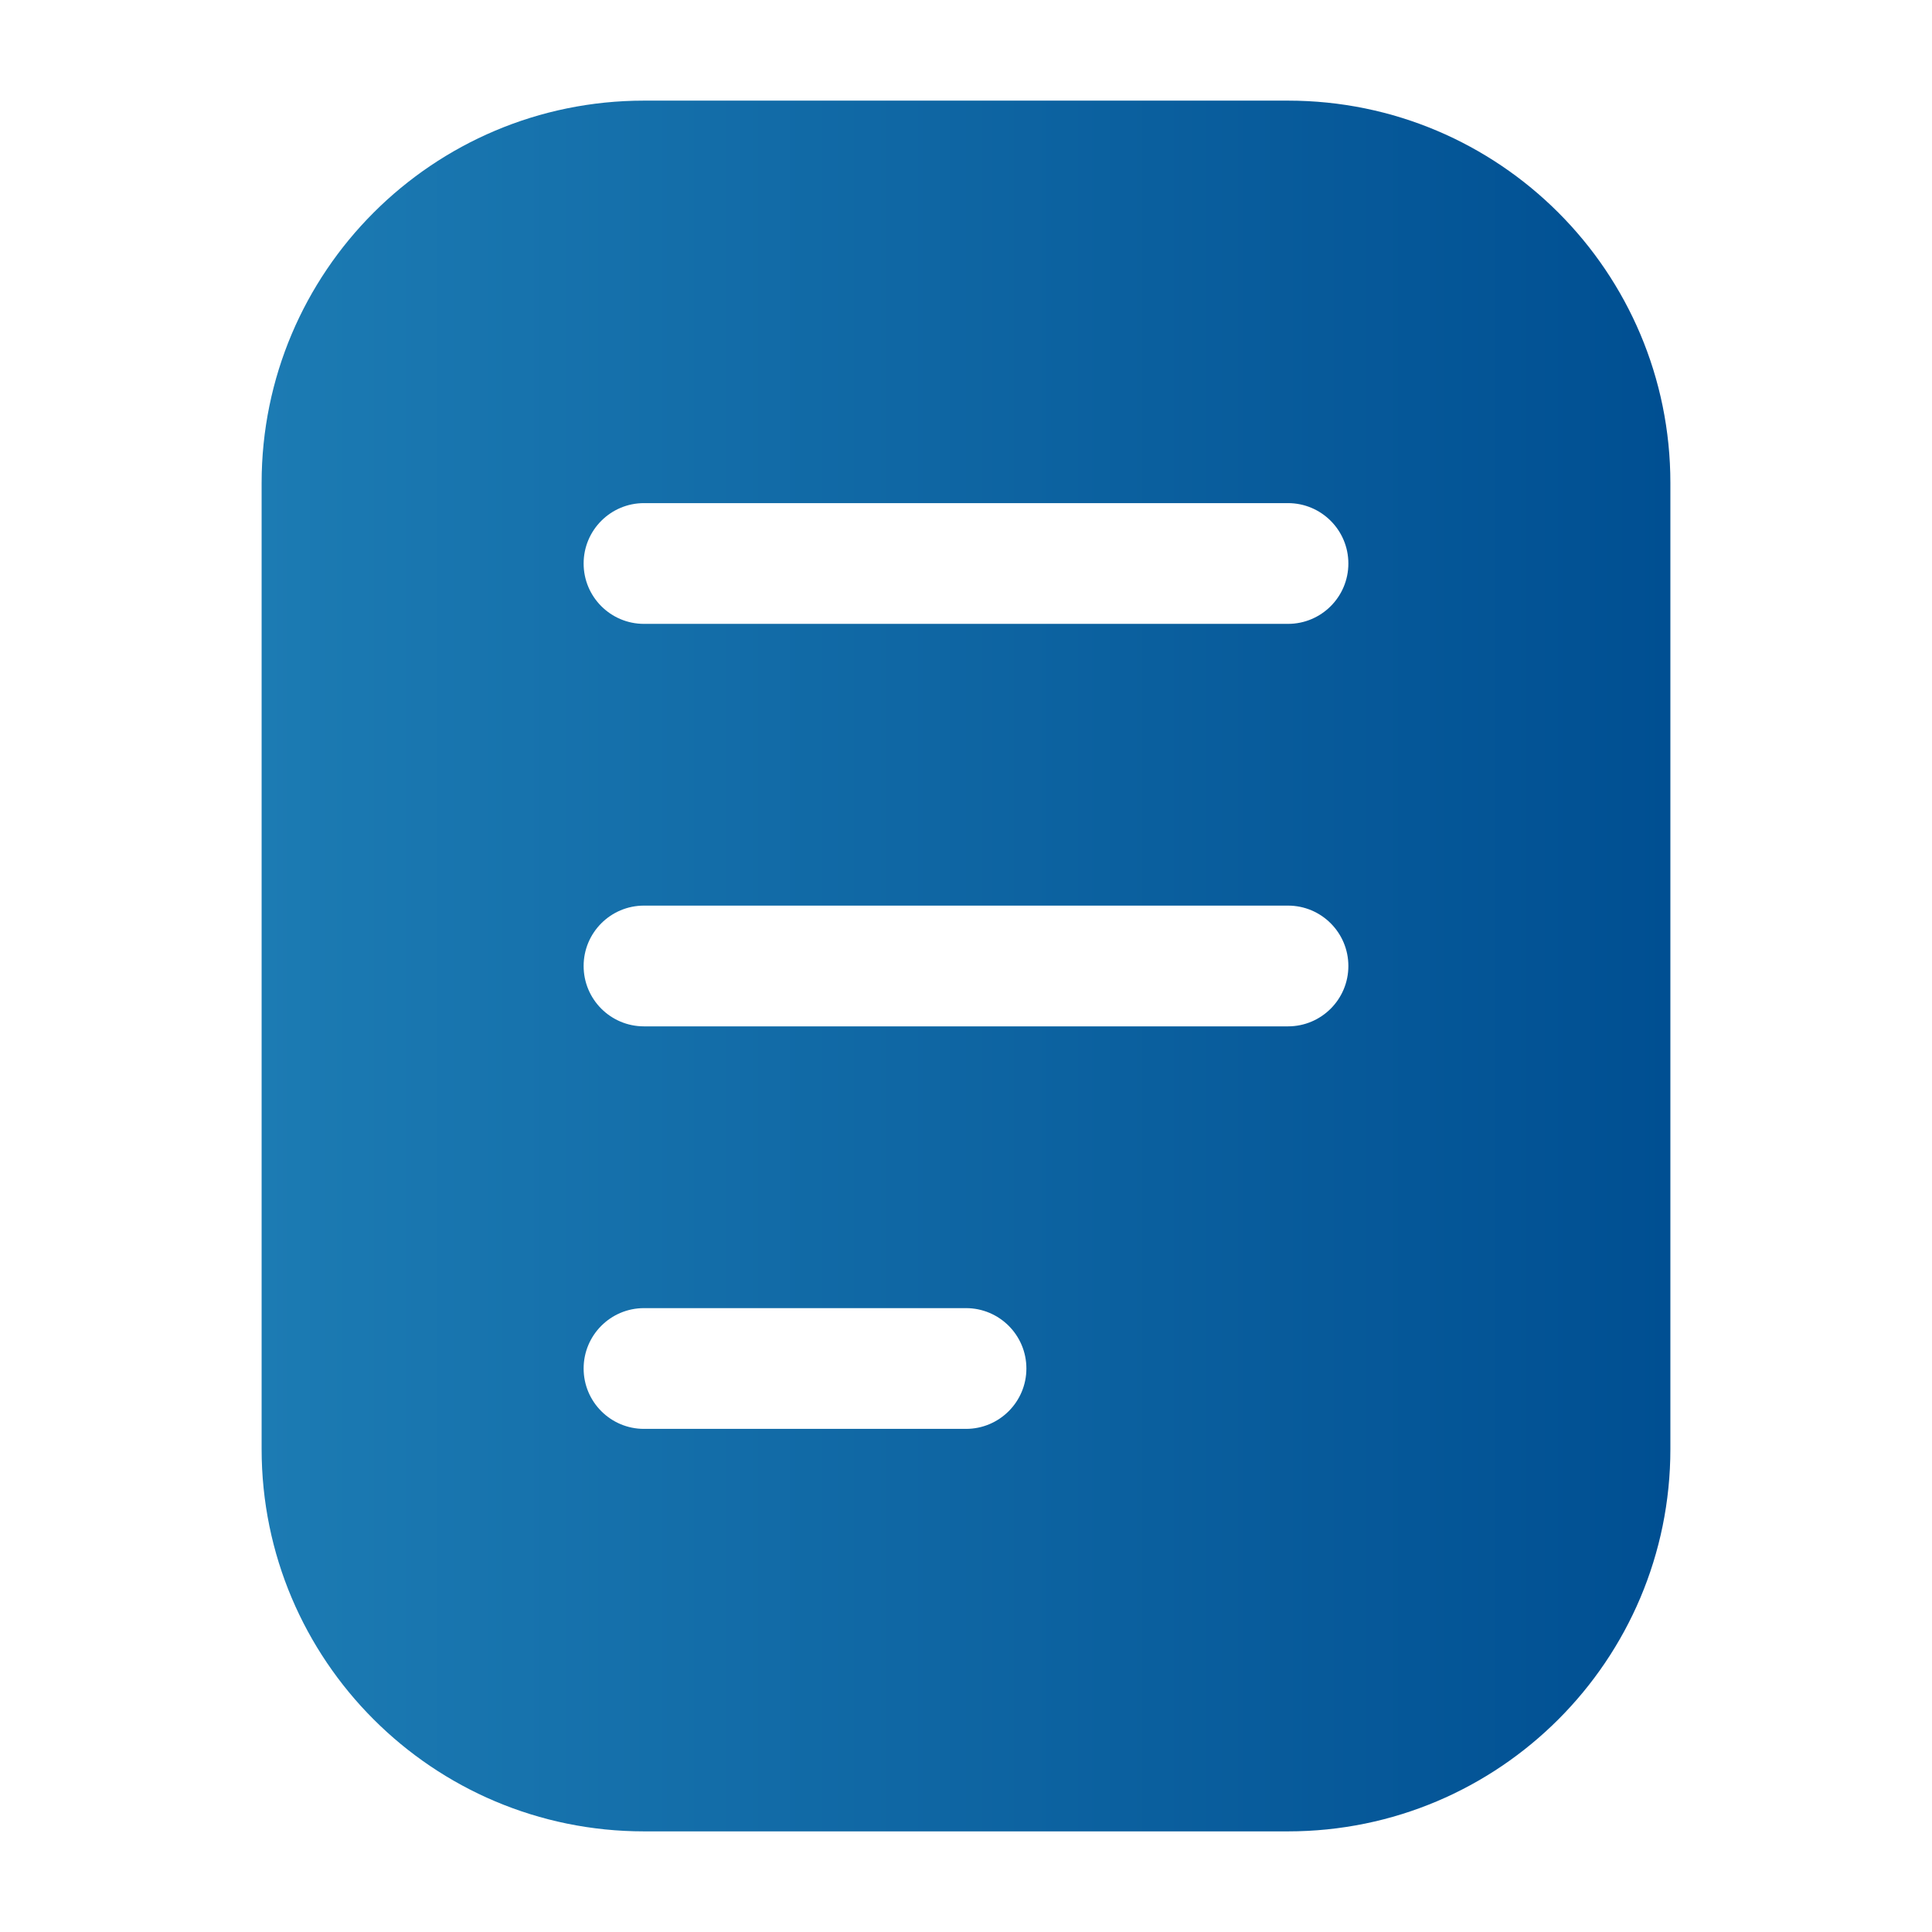 <svg width="70" height="70" viewBox="0 0 70 70" fill="none" xmlns="http://www.w3.org/2000/svg">
<path fill-rule="evenodd" clip-rule="evenodd" d="M9.479 17.5C9.479 9.848 15.682 3.646 23.333 3.646H46.667C54.318 3.646 60.521 9.848 60.521 17.5V52.5C60.521 60.151 54.318 66.354 46.667 66.354H23.333C15.682 66.354 9.479 60.151 9.479 52.5V17.5ZM23.333 18.229C22.125 18.229 21.146 19.209 21.146 20.417C21.146 21.625 22.125 22.604 23.333 22.604H46.667C47.875 22.604 48.854 21.625 48.854 20.417C48.854 19.209 47.875 18.229 46.667 18.229H23.333ZM21.146 35C21.146 33.792 22.125 32.812 23.333 32.812H46.667C47.875 32.812 48.854 33.792 48.854 35C48.854 36.208 47.875 37.187 46.667 37.187H23.333C22.125 37.187 21.146 36.208 21.146 35ZM23.333 47.396C22.125 47.396 21.146 48.375 21.146 49.583C21.146 50.791 22.125 51.771 23.333 51.771H35C36.208 51.771 37.188 50.791 37.188 49.583C37.188 48.375 36.208 47.396 35 47.396H23.333Z" fill="url(#paint0_linear_37_796)"/>
<defs>
<linearGradient id="paint0_linear_37_796" x1="9.479" y1="35" x2="60.521" y2="35" gradientUnits="userSpaceOnUse">
<stop stop-color="#1C7BB3"/>
<stop offset="1" stop-color="#004F92"/>
</linearGradient>
</defs>
</svg>
